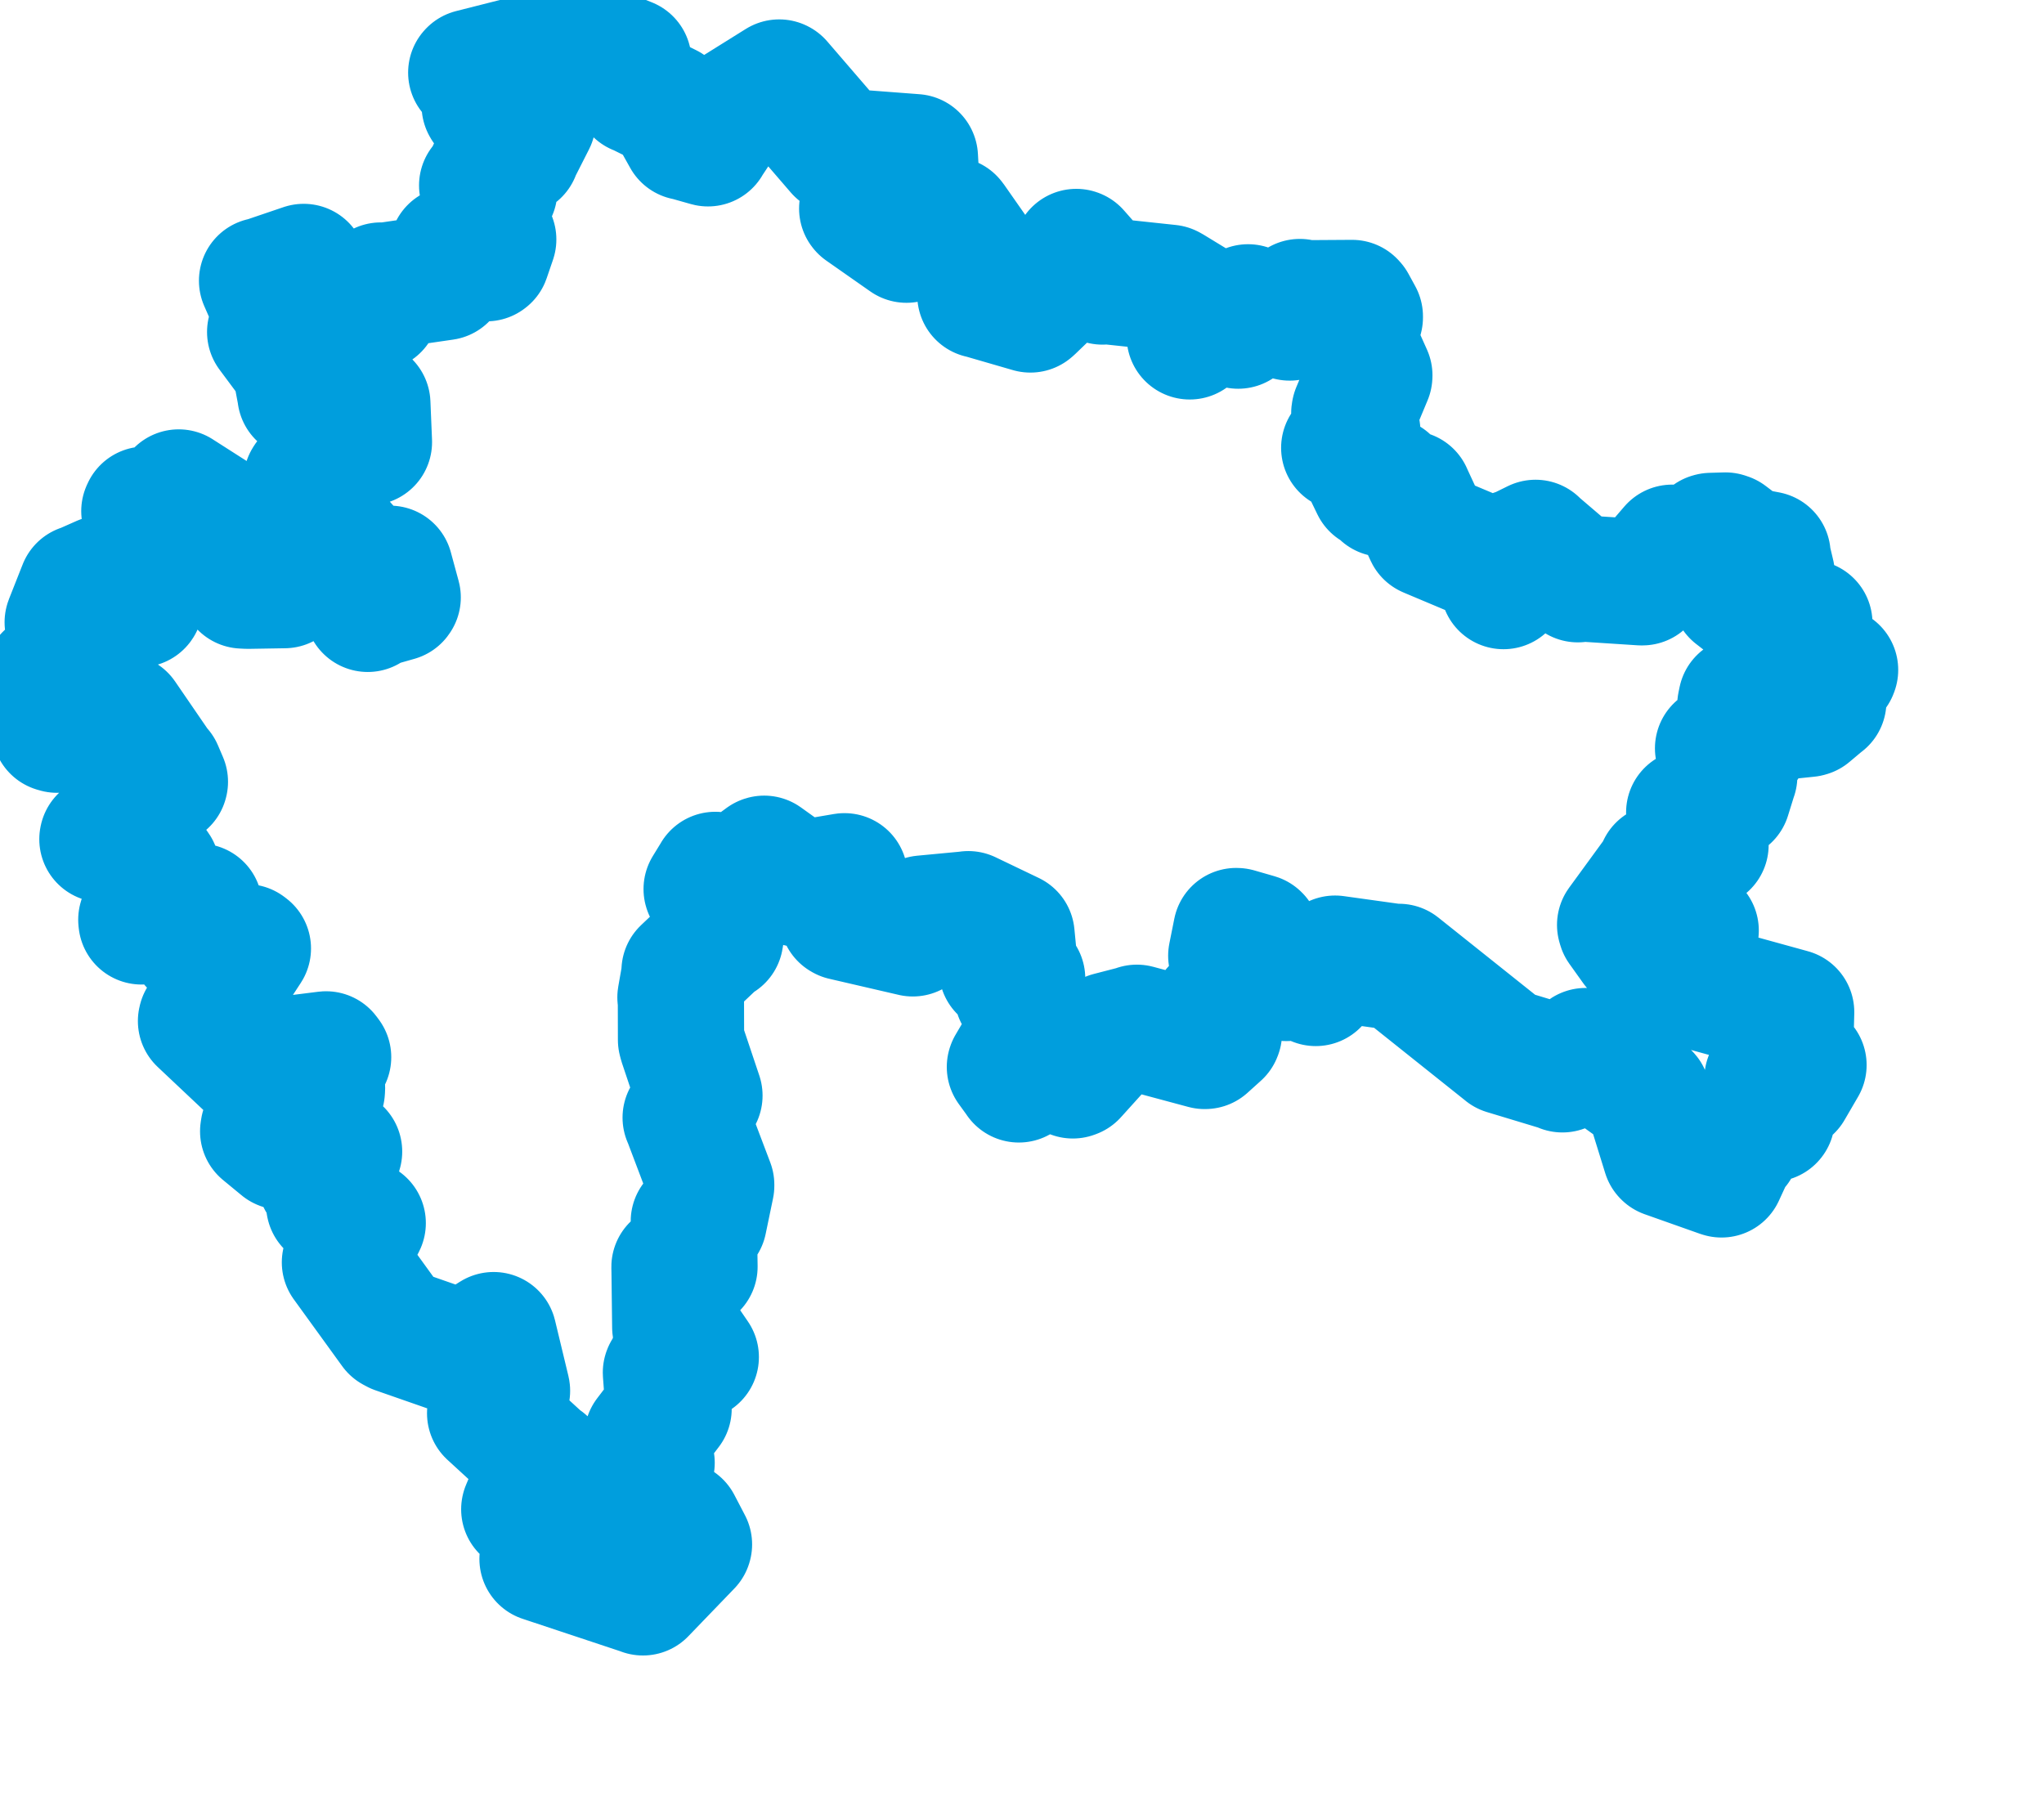 <svg viewBox="0 0 80.954 71.347" width="80.954" height="71.347" xmlns="http://www.w3.org/2000/svg">
  <title>Jihočeský kraj</title>
  <desc>Geojson of Jihočeský kraj</desc>
  <!-- Generated from maps/2-geojsons/world/europe/czechia/jihocesky-kraj/okres-jindrichuv-hradec/okres-jindrichuv-hradec.geojson -->
  <polygon points="1.726,28.045 2.175,28.879 2.258,28.903 3.167,28.322 3.2,28.296 4.854,28.397 4.873,28.406 6.268,30.441 6.333,30.503 6.531,30.966 6.526,30.985 5.834,31.041 5.771,31.04 5.697,32.288 5.691,32.302 4.961,33.121 4.916,33.147 4.061,33.216 4.056,33.24 5.39,33.3 5.437,33.31 6.197,34.413 6.205,34.424 5.597,36.43 5.604,36.497 7.884,35.913 7.892,35.913 7.631,37.39 7.634,37.399 9.753,37.519 9.818,37.568 7.972,40.396 7.961,40.443 10.487,42.824 10.511,42.851 11.248,42.029 11.236,41.973 12.914,41.763 12.996,41.874 12.388,42.203 12.286,42.25 12.754,43.105 12.746,43.214 11.067,43.11 11.042,43.097 10.439,44.705 10.423,44.81 11.158,45.416 11.176,45.423 13.298,45.542 13.43,45.613 13.097,46.088 13.084,46.106 13.305,46.488 13.313,46.5 12.704,46.713 12.693,46.738 13.157,46.923 13.175,46.949 13.035,47.699 13.04,47.722 14.293,48.448 14.366,48.446 13.742,49.666 13.661,50 15.577,52.646 15.692,52.708 18.344,53.633 18.351,53.635 19.543,52.888 19.551,52.883 20.079,55.077 20.081,55.089 19.415,55.976 19.412,55.98 21.481,57.878 21.551,57.911 20.766,59.773 20.764,59.782 22.082,60.588 22.242,60.619 21.959,61.573 21.907,61.666 21.493,61.748 21.487,61.748 25.461,63.068 25.465,63.073 27.284,61.185 27.288,61.172 26.867,60.366 26.857,60.358 25.308,59.607 25.292,59.597 25.276,58.983 25.275,58.983 25.799,57.95 25.808,57.941 25.635,56.93 25.64,56.901 26.479,55.799 26.48,55.798 26.374,54.367 26.378,54.356 26.647,53.917 26.649,53.766 27.396,53.756 27.557,53.753 26.748,52.571 26.744,52.57 26.717,50.362 26.713,50.182 27.484,50.172 27.506,50.172 27.48,48.435 27.479,48.377 27.756,48.372 27.876,48.37 28.168,46.964 28.168,46.927 27.182,44.324 27.156,44.268 27.57,43.593 27.702,43.394 27.004,41.312 26.972,41.188 26.968,39.644 26.95,39.504 27.111,38.587 27.112,38.457 28.445,37.194 28.525,37.179 28.743,35.908 28.741,35.874 27.99,35.224 27.987,35.215 28.321,34.67 28.329,34.654 28.867,34.995 28.904,35.011 30.254,34.018 30.266,34.014 31.655,35.009 31.656,35.012 33.444,34.708 33.448,34.708 33.375,36.316 33.405,36.333 36.15,36.969 36.152,36.97 36.529,36.398 36.559,36.383 38.349,36.214 38.351,36.21 40.061,37.03 40.063,37.031 40.154,37.968 40.154,37.97 39.7,38.372 39.685,38.401 40.419,38.736 40.483,38.76 40.308,39.364 40.295,39.382 41.046,40.465 41.047,40.475 40.003,42.247 39.998,42.262 40.353,42.752 40.352,42.755 41.568,42.091 41.573,42.089 42.491,42.596 42.54,42.578 43.949,41.017 43.944,40.999 45.011,40.723 45.027,40.709 47.712,41.43 47.734,41.429 48.263,40.952 48.277,40.916 48.086,40.035 48.104,39.988 48.386,39.969 48.482,40.016 49.173,38.577 49.177,38.56 48.786,37.884 48.765,37.858 48.961,36.878 48.991,36.88 49.784,37.109 49.8,37.124 49.953,37.927 49.876,38.027 50.851,38.633 50.944,38.737 51.378,38.449 51.41,38.423 52.074,38.91 52.111,38.935 52.869,37.985 52.876,37.971 55.382,38.32 55.406,38.297 59.61,41.651 59.613,41.655 61.868,42.337 61.881,42.356 62.768,41.654 62.798,41.632 65.231,43.38 65.239,43.389 65.964,45.729 65.973,45.738 68.151,46.509 68.182,46.518 68.699,45.397 68.785,45.417 68.704,44.736 68.704,44.728 70.167,44.31 70.171,44.305 69.345,44.129 69.322,44.113 70.092,43.836 70.133,43.841 70.32,43.258 70.322,43.226 70.001,42.763 70.001,42.724 70.827,43.099 70.892,43.108 71.417,42.206 71.429,42.185 70.449,41.164 70.445,41.15 70.907,40.855 70.921,40.834 70.94,40.101 70.94,40.088 66.819,38.952 66.8,38.936 67.159,36.857 67.142,36.838 65.727,36.458 65.697,36.447 64.78,37.474 64.737,37.488 64.192,36.725 64.166,36.635 65.735,34.484 65.765,34.354 66.406,34.52 66.418,34.535 66.319,33.95 66.315,33.921 67.502,33.505 67.549,33.465 67.139,33.24 67.108,33.231 67.454,33.043 67.45,32.94 67.058,32.302 66.902,32.18 68.39,31.56 68.426,31.572 68.661,30.816 68.686,30.745 68.334,30.607 68.234,30.577 68.111,29.649 68.045,29.64 69.058,29.489 69.112,29.498 68.928,27.922 68.969,27.722 70.285,28.4 70.298,28.413 71.601,28.278 71.64,28.267 72.204,27.793 72.213,27.791 71.731,27.003 71.644,26.9 72.664,26.577 72.68,26.535 71.367,25.573 71.067,25.368 71.58,24.842 71.661,24.682 70.789,24.484 70.759,24.465 70.54,24.937 70.533,24.95 68.721,23.541 68.711,23.534 70.134,23.342 70.196,23.332 70.167,22.796 70.169,22.744 69.993,22.005 70.005,21.961 69.293,21.826 69.276,21.827 68.908,22.356 68.888,22.341 69.12,21.798 69.139,21.784 68.42,21.239 68.336,21.211 67.766,21.228 67.733,21.237 67.718,22.421 67.703,22.431 66.248,21.702 66.227,21.695 65.05,23.064 65.024,23.066 62.52,22.903 62.492,22.944 60.836,21.529 60.816,21.502 60.065,21.872 60.02,21.865 59.559,23.189 59.547,23.215 59.437,22.379 59.429,22.373 56.601,21.183 56.554,21.162 55.829,19.597 55.814,19.56 54.912,19.551 54.78,19.556 54.928,19.049 54.94,19.03 54.45,19.262 54.426,19.283 53.703,17.788 53.679,17.732 53.244,17.736 53.239,17.738 53.739,17.094 53.757,17.085 53.638,16.358 53.649,16.296 54.232,14.898 54.234,14.868 53.634,13.53 53.612,13.52 53.858,12.571 53.858,12.534 53.59,12.044 53.55,12 51.549,12.013 51.482,11.963 51.124,12.567 51.079,12.577 49.461,12.19 49.431,12.173 49.054,12.884 49.04,12.898 48.059,12.455 48.019,12.404 47.122,13.324 47.12,13.324 47.392,12.14 47.436,12.081 46.36,11.425 46.308,11.398 43.708,11.12 43.664,11.151 42.638,9.984 42.627,9.98 42.577,10.516 42.562,10.574 40.859,12.215 40.809,12.258 38.842,11.688 38.828,11.689 38.643,10.121 38.663,10.096 37.723,8.752 37.693,8.715 35.951,9.325 35.901,9.494 34.159,8.274 34.148,8.26 35.987,8.591 36.027,8.576 35.822,7.43 35.817,7.422 36.282,7.133 36.285,7.129 36.235,6.23 36.233,6.225 33.236,5.997 33.21,5.989 30.87,3.273 30.861,3.268 28.785,4.564 28.763,4.576 28.053,5.65 28.041,5.677 27.152,5.426 27.142,5.431 26.478,4.244 26.46,4.227 25.247,3.626 25.235,3.63 24.888,2.424 24.888,2.414 23.195,1.737 23.162,1.726 18.676,2.863 18.664,2.876 19.281,3.484 19.289,3.502 19.197,4.181 19.211,4.206 19.847,4.249 19.883,4.189 20.245,4.922 20.254,4.927 21.095,4.78 21.098,4.786 20.482,6 20.473,6.047 19.439,6.788 19.431,6.785 19.567,7.424 19.575,7.551 19.131,7.316 19.096,7.345 19.434,7.674 19.437,7.699 19.142,8.319 19.133,8.345 19.516,9.456 19.535,9.484 19.285,10.214 19.267,10.228 17.926,9.876 17.92,9.878 17.625,10.932 17.591,10.977 15.164,11.33 15.084,11.309 14.9,12.188 14.834,12.218 12.242,11.448 12.155,11.404 12.049,10.677 12.029,10.573 10.397,11.127 10.379,11.119 11.037,12.62 11.226,12.671 10.723,13.142 10.7,13.149 11.659,14.438 11.677,14.45 11.894,15.601 11.899,15.652 12.91,15.144 12.967,15.125 13.405,15.861 13.438,15.918 14.476,15.979 14.549,15.989 14.611,17.479 14.612,17.513 13.25,17.844 13.23,17.852 12.167,19.002 12.141,19.044 12.875,19.985 12.882,19.997 12.628,20.226 12.623,20.257 12.916,20.776 12.926,20.813 14.356,22.408 14.372,22.467 15.424,22.535 15.443,22.528 15.751,23.663 15.733,23.69 14.811,23.952 14.565,24.117 13.565,22.141 13.38,21.865 11.577,21.86 11.527,21.866 11.294,23.106 11.265,23.177 9.815,23.201 9.611,23.191 8.755,20.633 8.727,20.561 7.083,19.51 7.078,19.506 6.806,20.259 6.801,20.264 5.744,20.186 5.717,20.245 5.932,21.571 5.932,21.594 5.54,23.921 5.535,23.928 4.166,23.499 4.12,23.48 4.057,22.927 4.043,22.921 3.237,23.278 3.223,23.273 2.686,24.633 2.681,24.649 3.304,25.066 3.44,25.169 2.965,25.556 2.912,25.7 3.681,26.489 3.729,26.564 1.931,26.786 1.888,26.784 1.726,28.045" stroke="#009edd" fill="none" stroke-width="5px" vector-effect="non-scaling-stroke" stroke-linejoin="round"></polygon>
</svg>